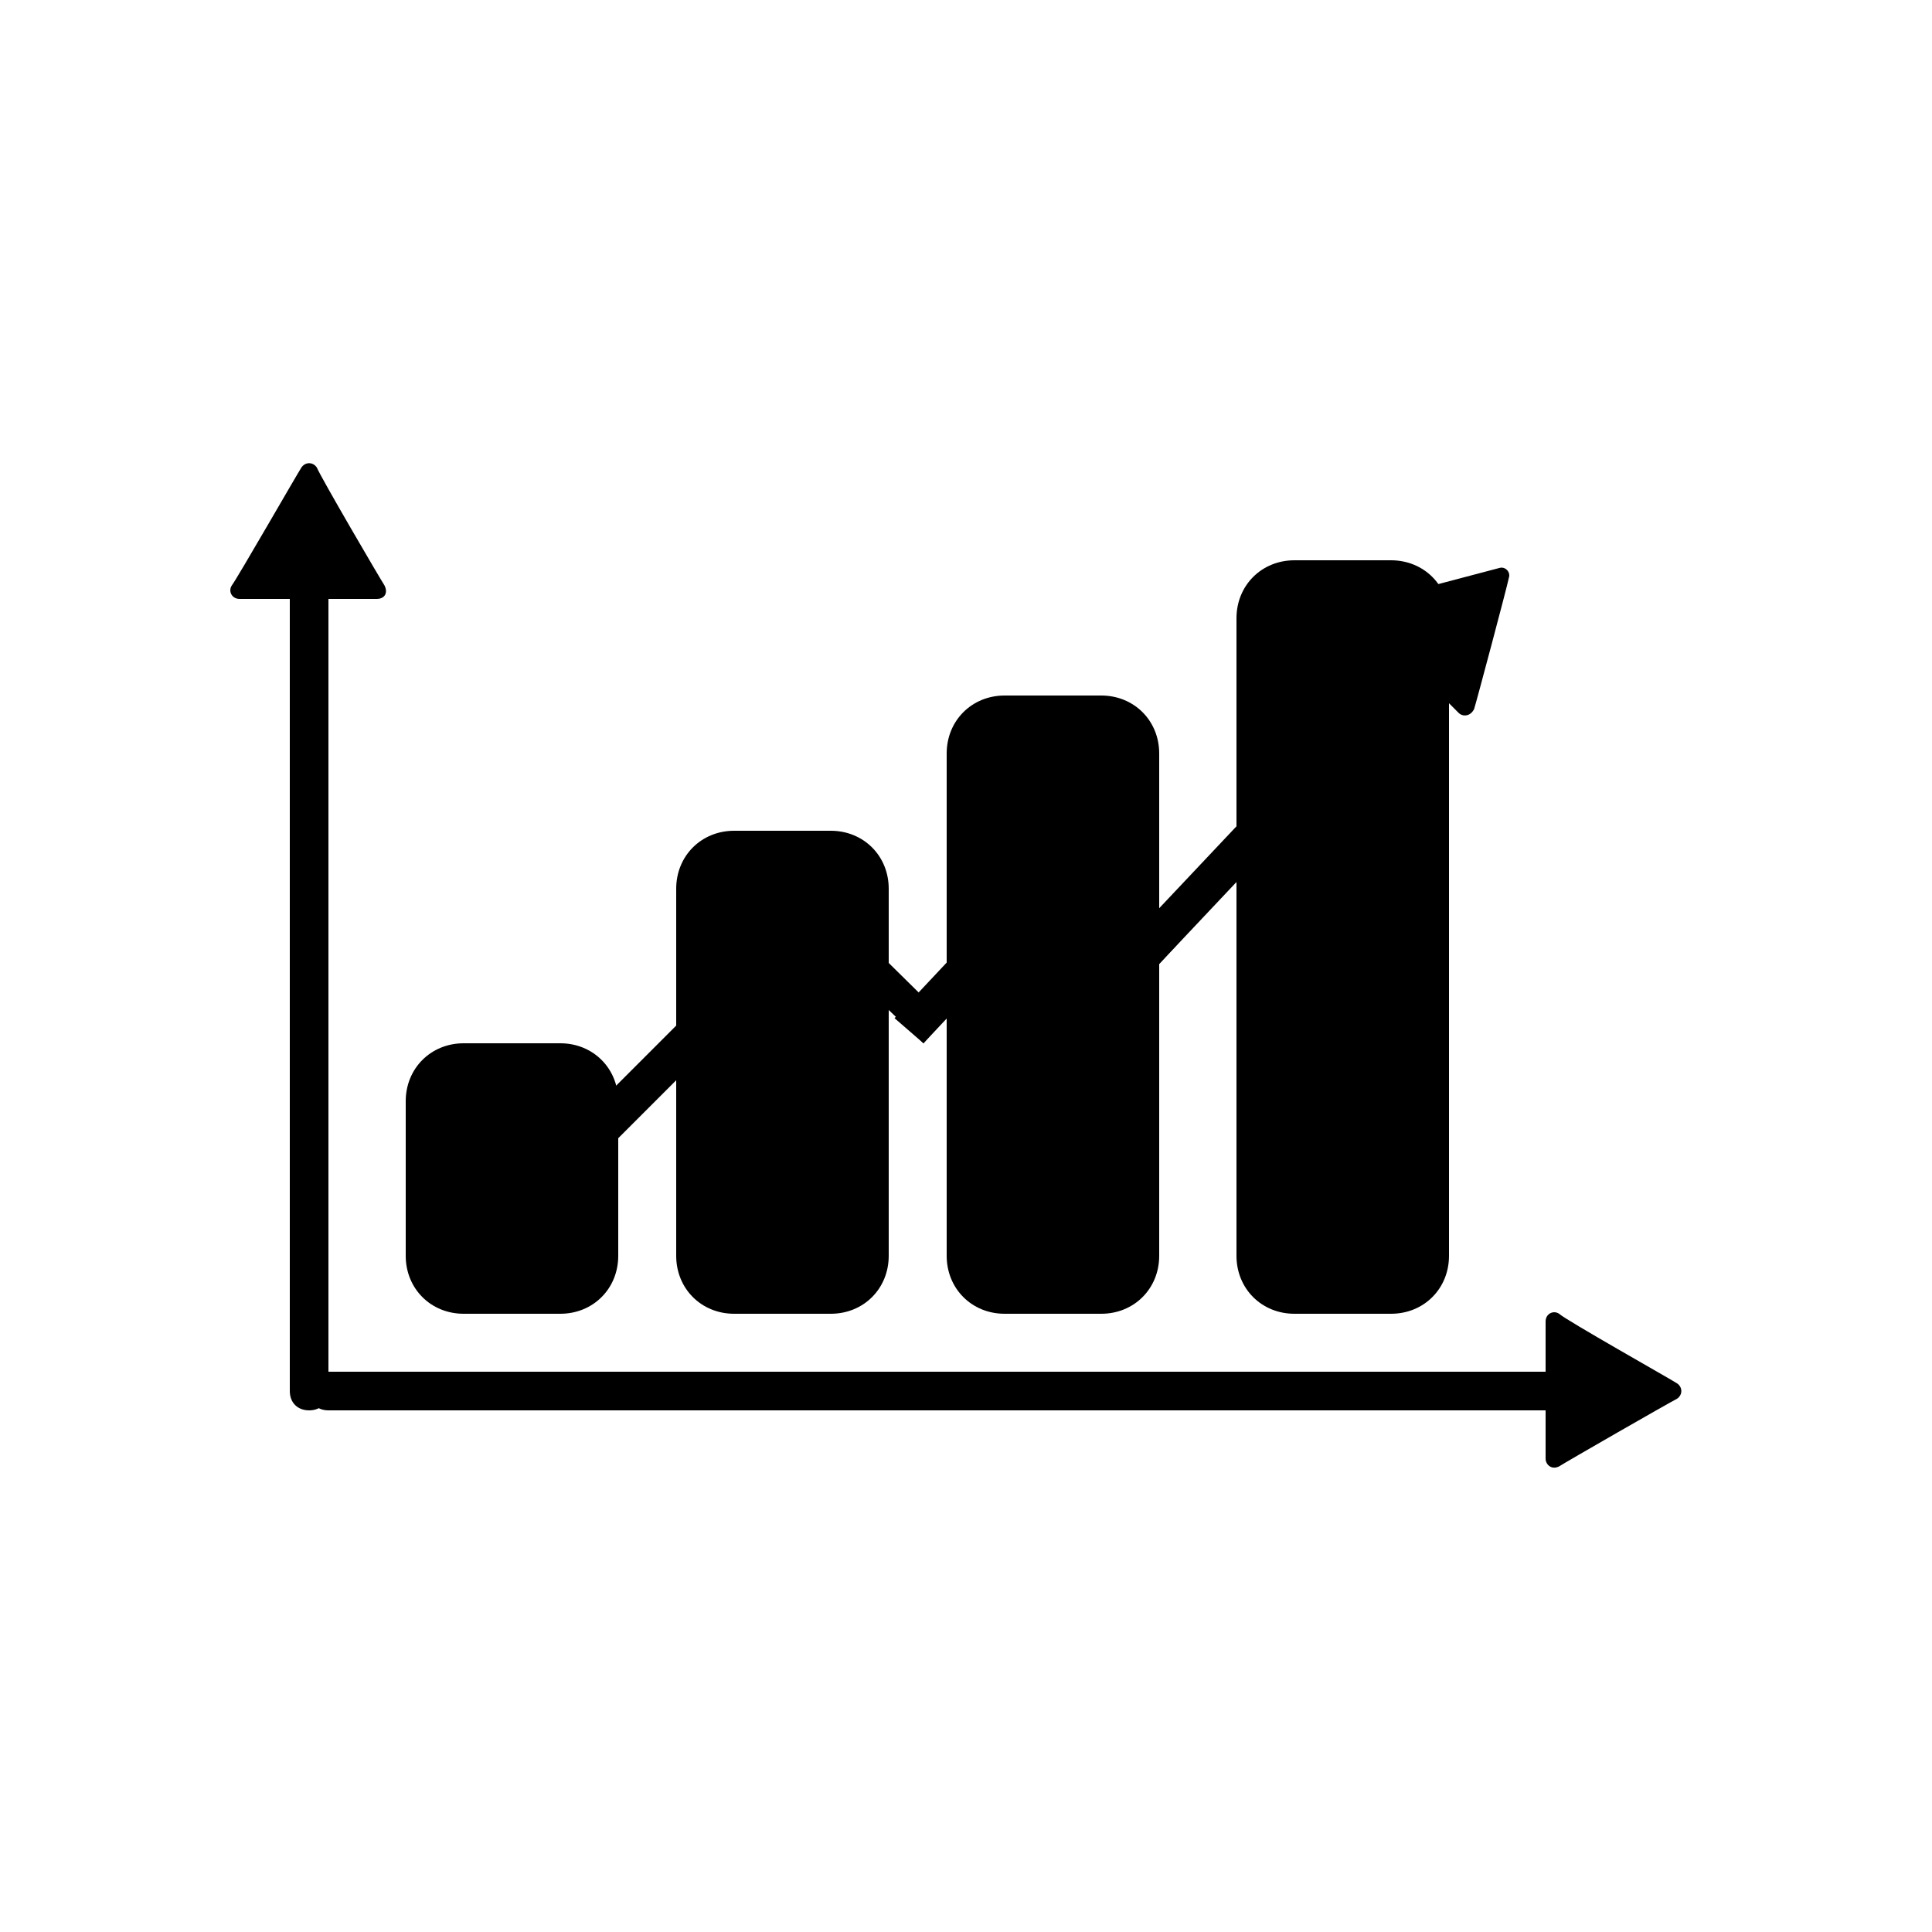 <svg id="icon-gestion" viewBox="0 0 1024 1024" width="100%" height="100%" role="img">
  <title>gestion</title>
  <path class="color-11" d="M163.84 307.2c-6.144 0-10.24 4.096-10.24 10.24v419.84c0 6.144 4.096 10.24 10.24 10.24s10.24-4.096 10.24-10.24v-419.84c0-6.144-4.096-10.24-10.24-10.24z"></path>
  <path class="color-11" d="M819.2 727.040h-645.12c-6.144 0-10.24 4.096-10.24 10.24s4.096 10.24 10.24 10.24h645.12c6.144 0 10.24-4.096 10.24-10.24s-4.096-10.24-10.24-10.24z"></path>
  <path class="color-11" d="M203.776 310.272c-2.048-3.072-33.792-57.344-35.84-62.464-2.048-3.072-6.144-3.072-8.192 0s-33.792 58.368-36.864 62.464c-2.048 3.072 0 7.168 4.096 7.168s70.656 0 72.704 0c4.096 0 6.144-3.072 4.096-7.168z"></path>
  <path class="color-11" d="M888.832 733.184c-3.072-2.048-59.392-33.792-62.464-36.864-3.072-2.048-7.168 0-7.168 4.096s0 70.656 0 72.704c0 3.072 3.072 6.144 7.168 4.096 3.072-2.048 58.368-33.792 62.464-35.84 3.072-2.048 3.072-6.144 0-8.192z"></path>
  <path class="color-11" d="M296.96 552.96h-51.2c-17.408 0-30.72 13.312-30.72 30.72v81.92c0 17.408 13.312 30.72 30.72 30.72h51.2c17.408 0 30.72-13.312 30.72-30.72v-81.92c0-17.408-13.312-30.72-30.72-30.72z"></path>
  <path class="color-11" d="M440.32 440.32h-51.2c-17.408 0-30.72 13.312-30.72 30.72v194.56c0 17.408 13.312 30.72 30.72 30.72h51.2c17.408 0 30.72-13.312 30.72-30.72v-194.56c0-17.408-13.312-30.72-30.72-30.72z"></path>
  <path class="color-11" d="M583.68 368.64h-51.2c-17.408 0-30.72 13.312-30.72 30.72v266.24c0 17.408 13.312 30.72 30.72 30.72h51.2c17.408 0 30.72-13.312 30.72-30.72v-266.24c0-17.408-13.312-30.72-30.72-30.72z"></path>
  <path class="color-11" d="M737.28 296.96h-51.2c-17.408 0-30.72 13.312-30.72 30.72v337.92c0 17.408 13.312 30.72 30.72 30.72h51.2c17.408 0 30.72-13.312 30.72-30.72v-337.92c0-17.408-13.312-30.72-30.72-30.72z"></path>
  <path class="color-10" d="M250.405 651.588l181.018-181.018 14.481 14.481-181.018 181.018-14.481-14.481z"></path>
  <path class="color-10" d="M567.296 440.32l-93.184 99.328 15.36 13.312 92.16-98.304z"></path>
  <path class="color-10" d="M769.024 317.44l-169.984 180.224 14.336 14.336 169.984-180.224z"></path>
  <path class="color-10" d="M431.104 471.040l-13.312 13.312 71.68 68.608 11.264-13.312z"></path>
  <path class="color-10" d="M567.296 440.32l-13.312 15.36 59.392 56.32 12.288-13.312z"></path>
  <path class="color-10" d="M794.624 301.056c-4.096 1.024-65.536 17.408-70.656 18.432-3.072 1.024-5.12 5.12-2.048 7.168 3.072 3.072 49.152 49.152 51.2 51.2s6.144 2.048 8.192-2.048c1.024-3.072 17.408-64.512 18.432-69.632 1.024-3.072-2.048-6.144-5.12-5.12z"></path>
</svg>

